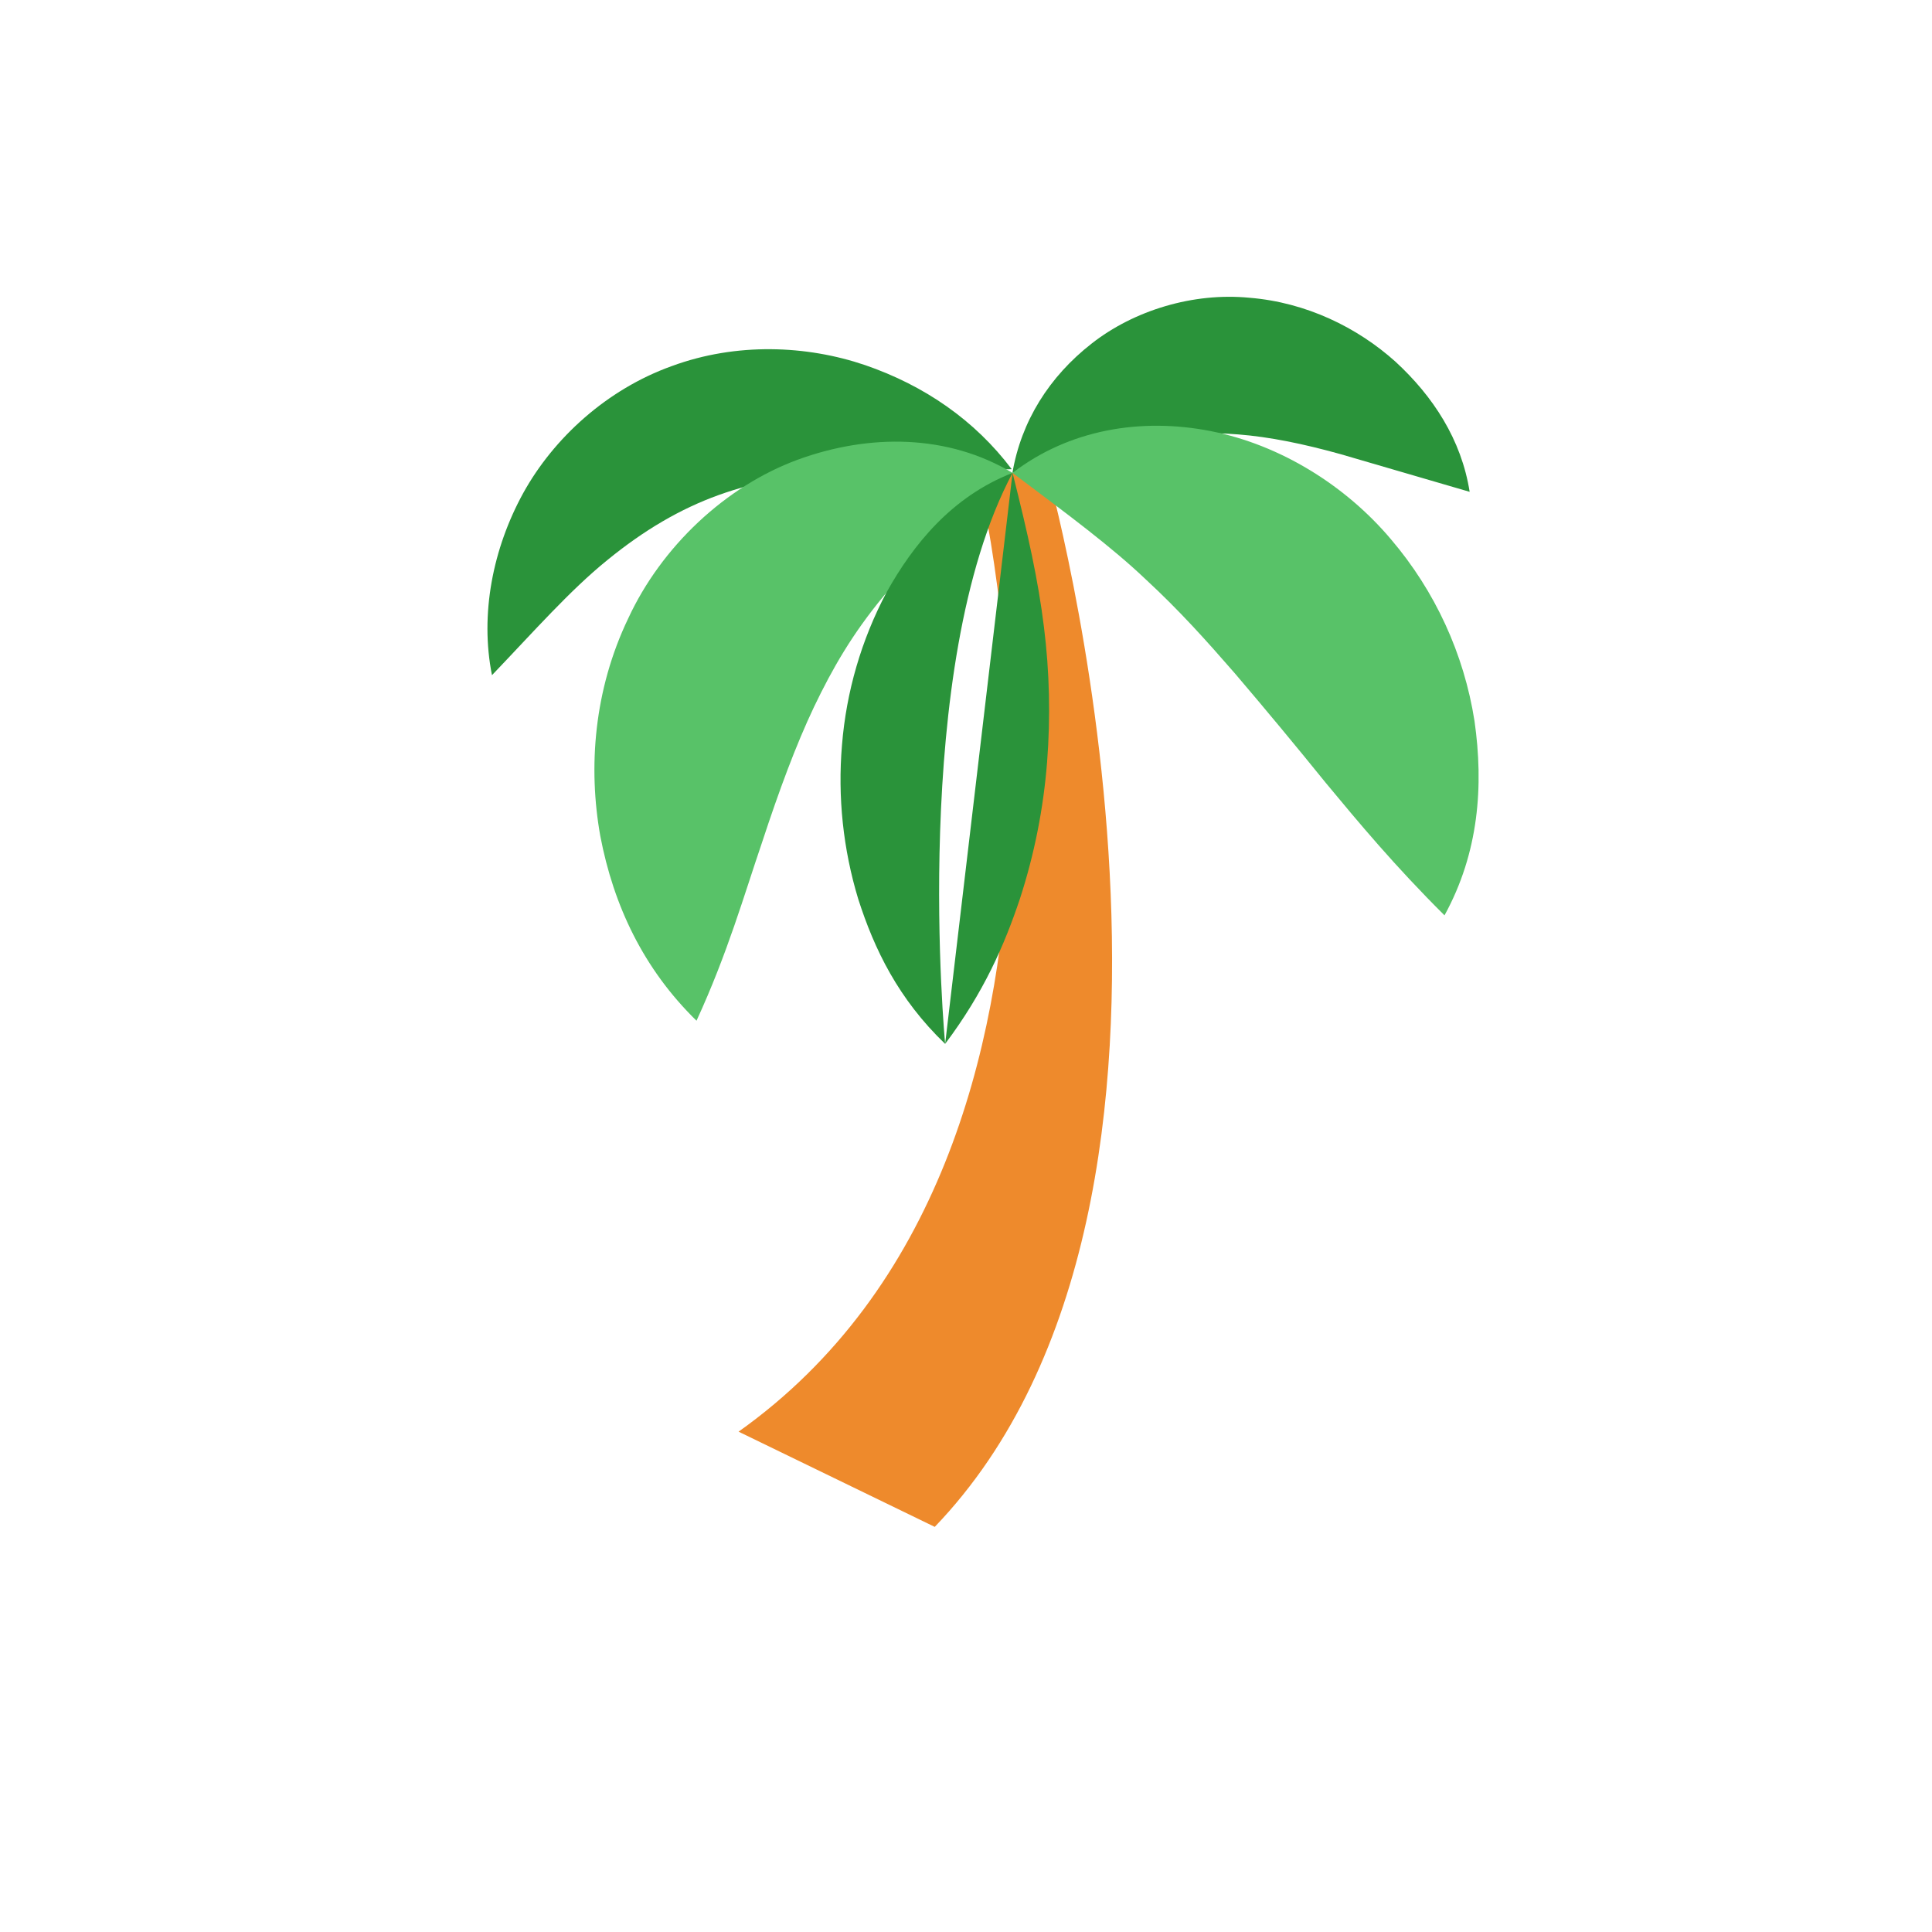 <svg width="74" height="74" viewBox="0 0 74 74" fill="none" xmlns="http://www.w3.org/2000/svg">
<path d="M28.289 54.836C43.622 43.94 37.487 18.356 37.487 18.356L40.07 17.872C40.07 17.872 47.98 45.796 35.803 58.483L28.289 54.836Z" fill="#EE8A2C"/>
<path d="M18.844 25.861C18.378 23.529 18.874 21.01 20.041 18.885C21.212 16.769 23.251 14.911 25.731 14.022C28.205 13.11 30.896 13.222 33.14 13.986C35.399 14.764 37.331 16.088 38.751 17.971C36.399 18.064 34.355 17.96 32.484 18.065C30.615 18.155 28.991 18.432 27.526 18.961C26.061 19.49 24.677 20.297 23.259 21.455C21.834 22.608 20.457 24.175 18.844 25.861ZM56.291 18.838L51.357 17.398C49.91 16.995 48.623 16.733 47.425 16.639C46.225 16.544 45.063 16.587 43.669 16.851C42.267 17.097 40.724 17.614 38.778 18.113C39.114 16.134 40.189 14.425 41.814 13.158C43.426 11.894 45.691 11.194 47.86 11.405C50.038 11.583 51.993 12.546 53.446 13.85C54.889 15.177 55.975 16.835 56.291 18.838Z" fill="#2A933A"/>
<path d="M38.783 18.113C36.607 19.891 35.035 21.391 33.839 22.839C32.644 24.283 31.888 25.597 31.179 27.076C30.479 28.552 29.847 30.263 29.188 32.267C28.504 34.27 27.869 36.51 26.678 39.096C24.641 37.106 23.502 34.683 22.994 32.028C22.52 29.389 22.75 26.421 24.064 23.683C25.333 20.941 27.787 18.626 30.553 17.608C33.31 16.601 36.312 16.631 38.783 18.113ZM55.328 35.06C53.419 33.162 52.047 31.513 50.765 29.967C49.629 28.562 48.475 27.172 47.303 25.797C46.212 24.544 45.19 23.398 43.883 22.19C42.584 20.954 40.959 19.748 38.783 18.113C40.941 16.456 43.693 15.986 46.371 16.512C49.053 17.038 51.554 18.611 53.279 20.658C54.967 22.638 56.074 25.046 56.477 27.617C56.83 30.092 56.647 32.656 55.328 35.06Z" fill="#58C268"/>
<path d="M38.783 18.113C34.828 25.538 36.201 39.983 36.201 39.983L38.783 18.113ZM38.783 18.113C39.383 20.493 39.767 22.234 39.986 24.018C40.2 25.733 40.239 27.465 40.106 29.188C39.967 30.965 39.619 32.719 39.069 34.414C38.472 36.2 37.683 38.008 36.201 39.983C34.406 38.26 33.488 36.357 32.872 34.434C32.293 32.526 32.082 30.526 32.25 28.539C32.414 26.496 32.993 24.508 33.952 22.697C34.972 20.863 36.451 19.021 38.783 18.113Z" fill="#2A933A"/>
</svg>
